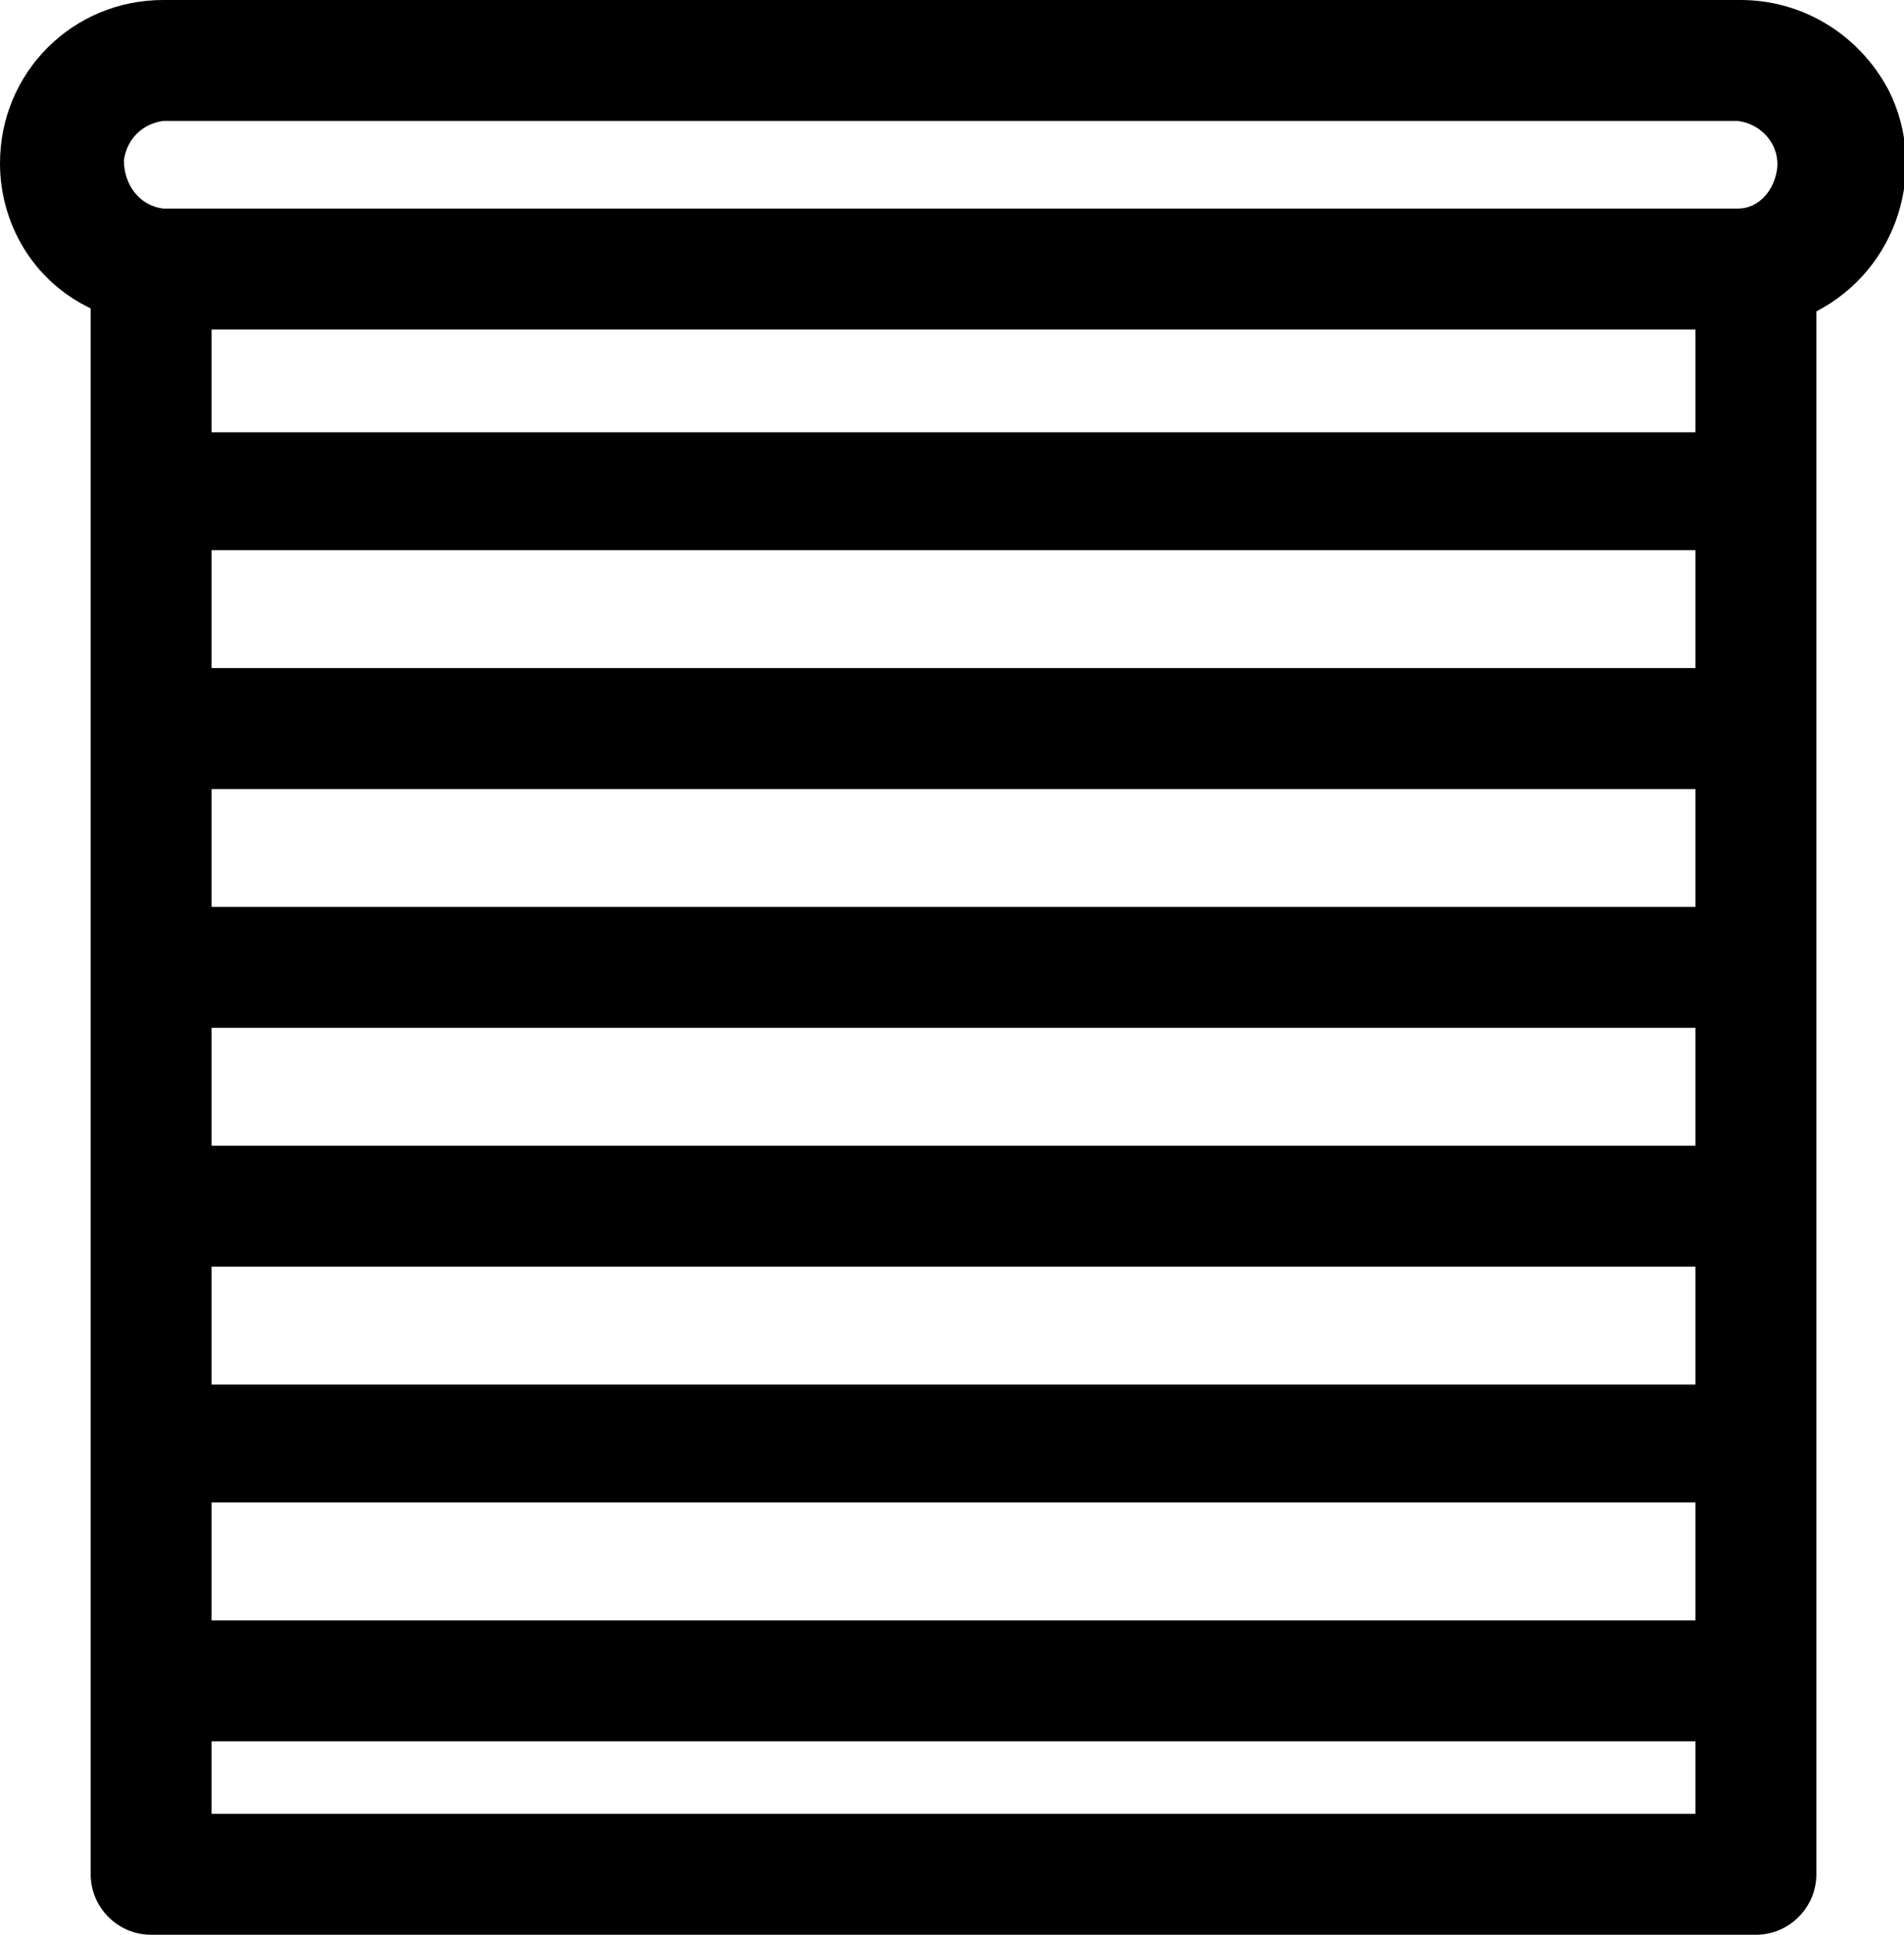 <svg xmlns="http://www.w3.org/2000/svg" viewBox="0 0 63 64" xml:space="preserve">
  <path d="M57.6 0H5.4C2.4 0 0 2.4 0 5.4c0 2 1.1 3.9 3 4.8V62c0 1.1.9 2 2 2h53.1c1.1 0 2-.9 2-2V10.3c2.7-1.4 3.7-4.7 2.4-7.3-1-1.9-2.9-3-4.9-3zM5.4 4h52.1c.8.1 1.4.8 1.3 1.6-.1.7-.6 1.3-1.3 1.3H5.4c-.8-.1-1.3-.8-1.3-1.6.1-.7.6-1.2 1.3-1.3zM7 37.9V34h49.1v3.9H7zm49.1 4v3.9H7v-3.9h49.1zM7 30v-3.9h49.1V30H7zm0-7.9v-3.9h49.1v3.9H7zm0 27.6h49.1v3.9H7v-3.9zm49.1-35.4H7v-3.4h49.1v3.4zM7 60v-2.4h49.1V60H7z"/>
</svg>

